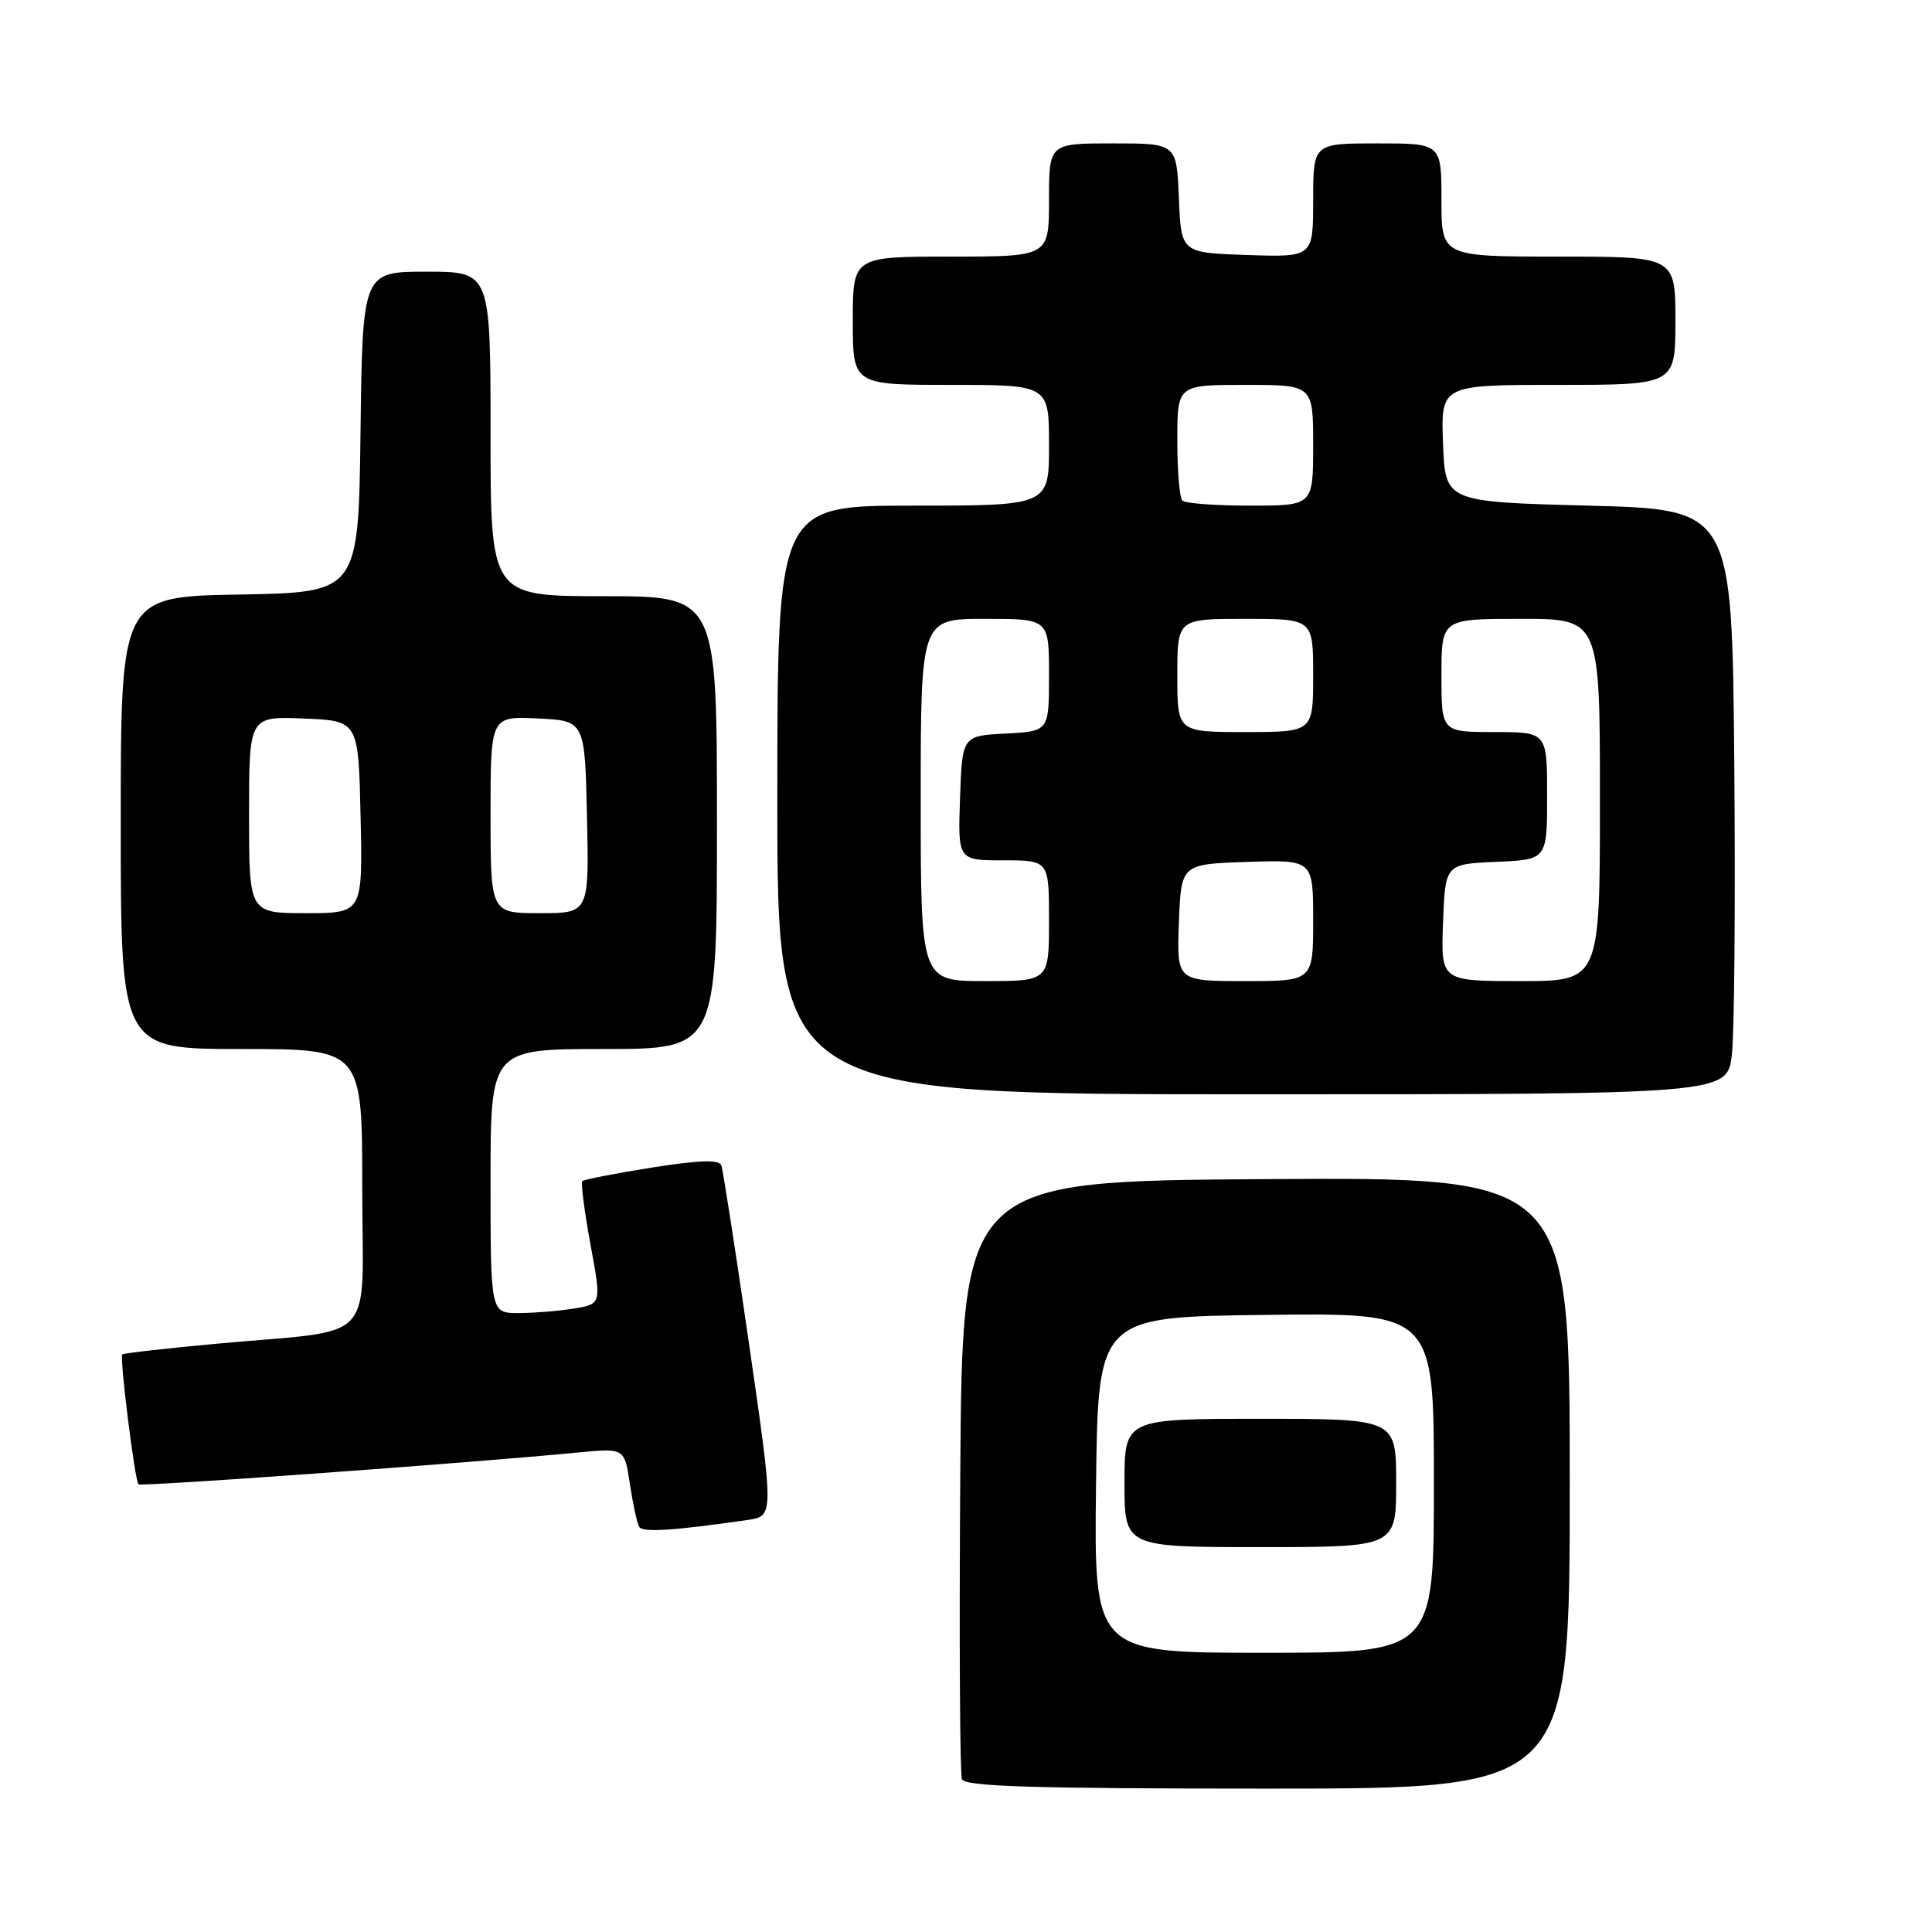 <?xml version="1.0" encoding="UTF-8" standalone="no"?>
<!DOCTYPE svg PUBLIC "-//W3C//DTD SVG 1.1//EN" "http://www.w3.org/Graphics/SVG/1.1/DTD/svg11.dtd" >
<svg xmlns="http://www.w3.org/2000/svg" xmlns:xlink="http://www.w3.org/1999/xlink" version="1.1" viewBox="0 0 256 256">
 <g >
 <path fill="currentColor"
d=" M 208.00 196.49 C 208.00 155.98 208.00 155.98 167.75 156.24 C 127.50 156.50 127.50 156.50 127.24 195.50 C 127.09 216.95 127.19 235.06 127.46 235.75 C 127.83 236.72 136.83 237.00 167.97 237.00 C 208.00 237.00 208.00 237.00 208.00 196.49 Z  M 99.03 201.41 C 102.55 200.90 102.55 200.90 99.27 178.20 C 97.46 165.71 95.80 155.01 95.58 154.41 C 95.30 153.63 92.63 153.72 86.37 154.71 C 81.52 155.48 77.38 156.29 77.16 156.50 C 76.95 156.72 77.43 160.47 78.23 164.84 C 79.70 172.79 79.70 172.79 76.10 173.38 C 74.12 173.71 70.81 173.98 68.75 173.99 C 65.00 174.00 65.00 174.00 65.00 156.50 C 65.00 139.00 65.00 139.00 80.00 139.00 C 95.00 139.00 95.00 139.00 95.00 109.00 C 95.00 79.00 95.00 79.00 80.00 79.00 C 65.00 79.00 65.00 79.00 65.00 57.50 C 65.00 36.00 65.00 36.00 56.52 36.00 C 48.04 36.00 48.04 36.00 47.77 57.25 C 47.50 78.50 47.50 78.50 31.75 78.78 C 16.00 79.05 16.00 79.05 16.00 109.03 C 16.00 139.00 16.00 139.00 32.00 139.00 C 48.00 139.00 48.00 139.00 48.00 157.41 C 48.00 178.58 50.40 176.04 28.50 178.07 C 21.90 178.68 16.37 179.31 16.20 179.47 C 15.83 179.84 17.86 196.19 18.35 196.68 C 18.68 197.01 62.35 193.85 76.63 192.46 C 82.75 191.87 82.75 191.87 83.47 196.68 C 83.87 199.33 84.42 201.87 84.71 202.33 C 85.17 203.08 89.23 202.82 99.03 201.41 Z  M 229.48 139.75 C 229.82 136.86 229.96 119.43 229.80 101.00 C 229.50 67.50 229.50 67.50 210.50 67.00 C 191.50 66.50 191.50 66.50 191.21 58.75 C 190.92 51.00 190.92 51.00 206.46 51.00 C 222.00 51.00 222.00 51.00 222.00 42.50 C 222.00 34.00 222.00 34.00 206.50 34.00 C 191.00 34.00 191.00 34.00 191.00 26.50 C 191.00 19.00 191.00 19.00 182.50 19.00 C 174.00 19.00 174.00 19.00 174.00 26.54 C 174.00 34.08 174.00 34.08 165.25 33.79 C 156.50 33.50 156.50 33.50 156.21 26.25 C 155.91 19.00 155.91 19.00 147.46 19.00 C 139.00 19.00 139.00 19.00 139.00 26.50 C 139.00 34.00 139.00 34.00 126.00 34.00 C 113.00 34.00 113.00 34.00 113.00 42.50 C 113.00 51.00 113.00 51.00 126.00 51.00 C 139.00 51.00 139.00 51.00 139.00 59.00 C 139.00 67.00 139.00 67.00 121.00 67.00 C 103.00 67.00 103.00 67.00 103.00 106.00 C 103.00 145.00 103.00 145.00 165.93 145.00 C 228.86 145.00 228.86 145.00 229.48 139.75 Z  M 145.23 196.75 C 145.50 174.50 145.50 174.50 167.75 174.23 C 190.00 173.96 190.00 173.96 190.00 196.48 C 190.00 219.00 190.00 219.00 167.48 219.00 C 144.96 219.00 144.96 219.00 145.23 196.75 Z  M 185.00 196.50 C 185.00 188.00 185.00 188.00 167.00 188.00 C 149.00 188.00 149.00 188.00 149.00 196.50 C 149.00 205.00 149.00 205.00 167.00 205.00 C 185.00 205.00 185.00 205.00 185.00 196.50 Z  M 33.00 107.96 C 33.00 94.91 33.00 94.91 40.25 95.21 C 47.50 95.50 47.50 95.50 47.78 108.25 C 48.06 121.00 48.06 121.00 40.53 121.00 C 33.00 121.00 33.00 121.00 33.00 107.96 Z  M 65.00 107.95 C 65.00 94.90 65.00 94.90 71.25 95.20 C 77.50 95.50 77.50 95.50 77.78 108.25 C 78.06 121.00 78.06 121.00 71.53 121.00 C 65.00 121.00 65.00 121.00 65.00 107.95 Z  M 122.00 106.00 C 122.00 82.00 122.00 82.00 130.50 82.00 C 139.00 82.00 139.00 82.00 139.00 89.45 C 139.00 96.90 139.00 96.90 133.25 97.20 C 127.50 97.50 127.50 97.50 127.21 105.75 C 126.92 114.00 126.92 114.00 132.96 114.00 C 139.00 114.00 139.00 114.00 139.00 122.00 C 139.00 130.00 139.00 130.00 130.50 130.00 C 122.00 130.00 122.00 130.00 122.00 106.00 Z  M 156.21 122.25 C 156.50 114.50 156.50 114.50 165.25 114.21 C 174.00 113.92 174.00 113.92 174.00 121.96 C 174.00 130.00 174.00 130.00 164.96 130.00 C 155.92 130.00 155.92 130.00 156.21 122.25 Z  M 191.21 122.25 C 191.50 114.50 191.50 114.50 198.25 114.20 C 205.00 113.91 205.00 113.91 205.00 105.45 C 205.00 97.00 205.00 97.00 198.00 97.00 C 191.00 97.00 191.00 97.00 191.00 89.50 C 191.00 82.00 191.00 82.00 201.50 82.00 C 212.00 82.00 212.00 82.00 212.00 106.00 C 212.00 130.00 212.00 130.00 201.46 130.00 C 190.92 130.00 190.92 130.00 191.21 122.25 Z  M 156.00 89.50 C 156.00 82.00 156.00 82.00 165.00 82.00 C 174.00 82.00 174.00 82.00 174.00 89.50 C 174.00 97.00 174.00 97.00 165.00 97.00 C 156.00 97.00 156.00 97.00 156.00 89.50 Z  M 156.67 66.33 C 156.30 65.97 156.00 62.37 156.00 58.33 C 156.00 51.00 156.00 51.00 165.00 51.00 C 174.00 51.00 174.00 51.00 174.00 59.00 C 174.00 67.00 174.00 67.00 165.67 67.00 C 161.08 67.00 157.03 66.70 156.67 66.33 Z "/>
</g>
</svg>